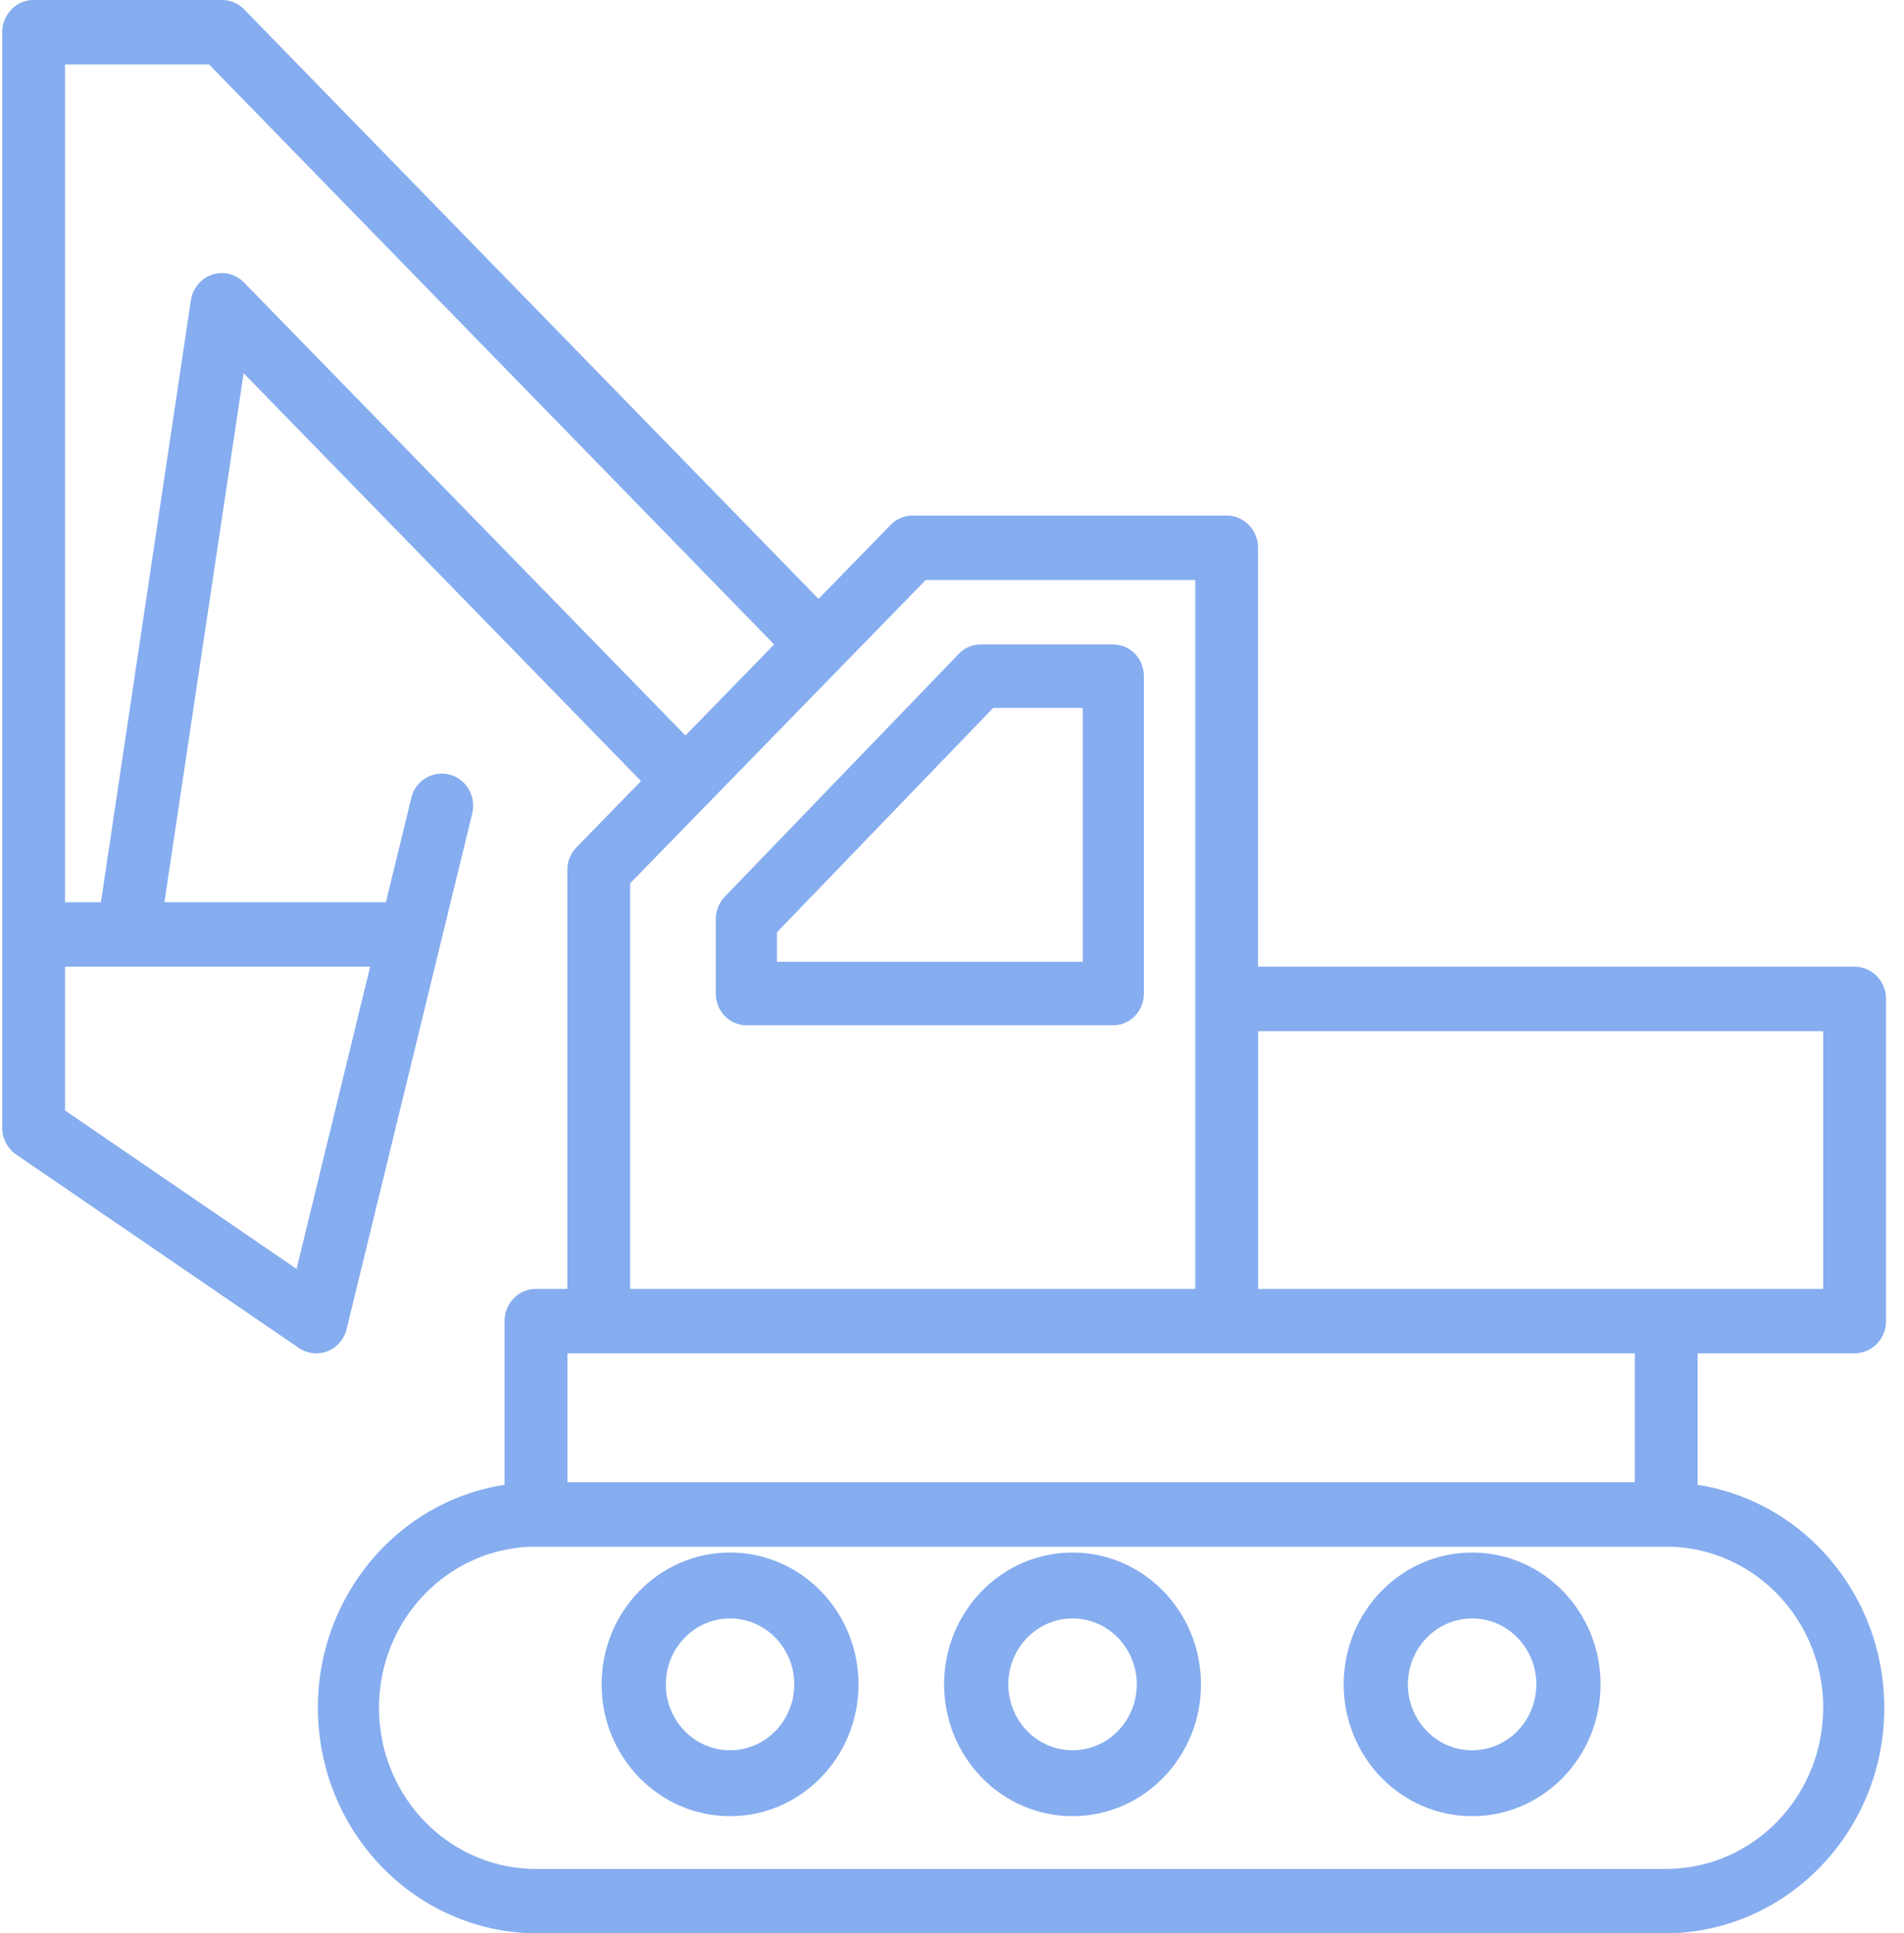 <svg width="65" height="66" fill="none" xmlns="http://www.w3.org/2000/svg"><g id="excavator" fill-rule="evenodd" clip-rule="evenodd" fill="#86ADEF"><path id="Shape" d="M33.473 22h4.535c.576 0 1.043.485 1.043 1.083v10.834c0 .598-.467 1.083-1.044 1.083H25.48c-.576 0-1.044-.485-1.044-1.083v-2.539c0-.287.11-.562.306-.766l7.994-8.295c.195-.203.46-.317.737-.317zm-6.949 10.833h10.44v-8.666h-3.058l-7.382 7.66v1.006z"/><path id="Shape_2" d="M32.23 57.5c0-2.485 1.964-4.5 4.386-4.5C39.036 53 41 55.015 41 57.5S39.037 62 36.615 62c-2.421 0-4.384-2.015-4.384-4.5zm2.193 0c0 1.242.982 2.25 2.193 2.25 1.21 0 2.192-1.008 2.192-2.25s-.982-2.25-2.192-2.25c-1.211 0-2.193 1.008-2.193 2.25z"/><path id="Shape_3" d="M45.872 57.5c0-2.485 1.963-4.5 4.384-4.5 2.422 0 4.385 2.015 4.385 4.5S52.678 62 50.256 62c-2.421 0-4.384-2.015-4.384-4.5zm2.192 0c0 1.242.981 2.25 2.192 2.25 1.211 0 2.192-1.008 2.192-2.25s-.98-2.25-2.192-2.25c-1.21 0-2.192 1.008-2.192 2.25z"/><path id="Shape_4" d="M20.538 57.5c0-2.485 1.963-4.5 4.385-4.5 2.422 0 4.385 2.015 4.385 4.5S27.345 62 24.923 62c-2.422 0-4.385-2.015-4.385-4.5zm2.193 0c0 1.242.981 2.25 2.192 2.25 1.21 0 2.192-1.008 2.192-2.25s-.981-2.25-2.192-2.25c-1.21 0-2.192 1.008-2.192 2.25z"/><path id="Shape_5" d="M63.313 46.2c.592 0 1.072-.493 1.072-1.1v-11c0-.608-.48-1.1-1.072-1.1H42.948V18.7c0-.607-.48-1.1-1.071-1.1H31.159a1.06 1.06 0 00-.758.322l-2.457 2.523L8.337.322A1.059 1.059 0 007.58 0H1.149C.557 0 .077.492.077 1.1v37.4c0 .368.179.711.477.915l9.646 6.6a1.055 1.055 0 001.487-.305 1.09 1.09 0 00.147-.343l3.216-13.2 1.072-4.4c.14-.59-.213-1.185-.788-1.328a1.07 1.07 0 00-1.291.793l-.869 3.568H5.613l2.704-18.059 13.567 13.923-2.2 2.258a1.111 1.111 0 00-.315.778V44h-1.072c-.592 0-1.072.492-1.072 1.1v5.588c-4.096.64-6.911 4.568-6.287 8.772.555 3.739 3.674 6.511 7.36 6.54h38.584c4.143-.033 7.477-3.507 7.444-7.759-.028-3.782-2.729-6.984-6.372-7.553V46.2h5.359zm-1.072-11V44H42.95v-8.8h19.29zm-60.02 2.71l7.903 5.408L12.637 33H2.22v4.911zM8.337 9.65a1.052 1.052 0 00-1.515-.01 1.106 1.106 0 00-.307.62L3.445 30.8H2.22V2.2h4.916L26.428 22l-3.029 3.108L8.337 9.65zm15.82 17.79l-2.644 2.715V44h19.292V19.8h-9.202L28.7 22.778l-4.544 4.663zM62.24 58.3c-.004 3.036-2.4 5.497-5.36 5.5H18.298c-2.96 0-5.359-2.462-5.359-5.5 0-3.037 2.4-5.5 5.36-5.5h38.584c2.958.004 5.355 2.464 5.36 5.5zm-42.87-7.7h36.44v-4.4H19.37v4.4z"/></g></svg>